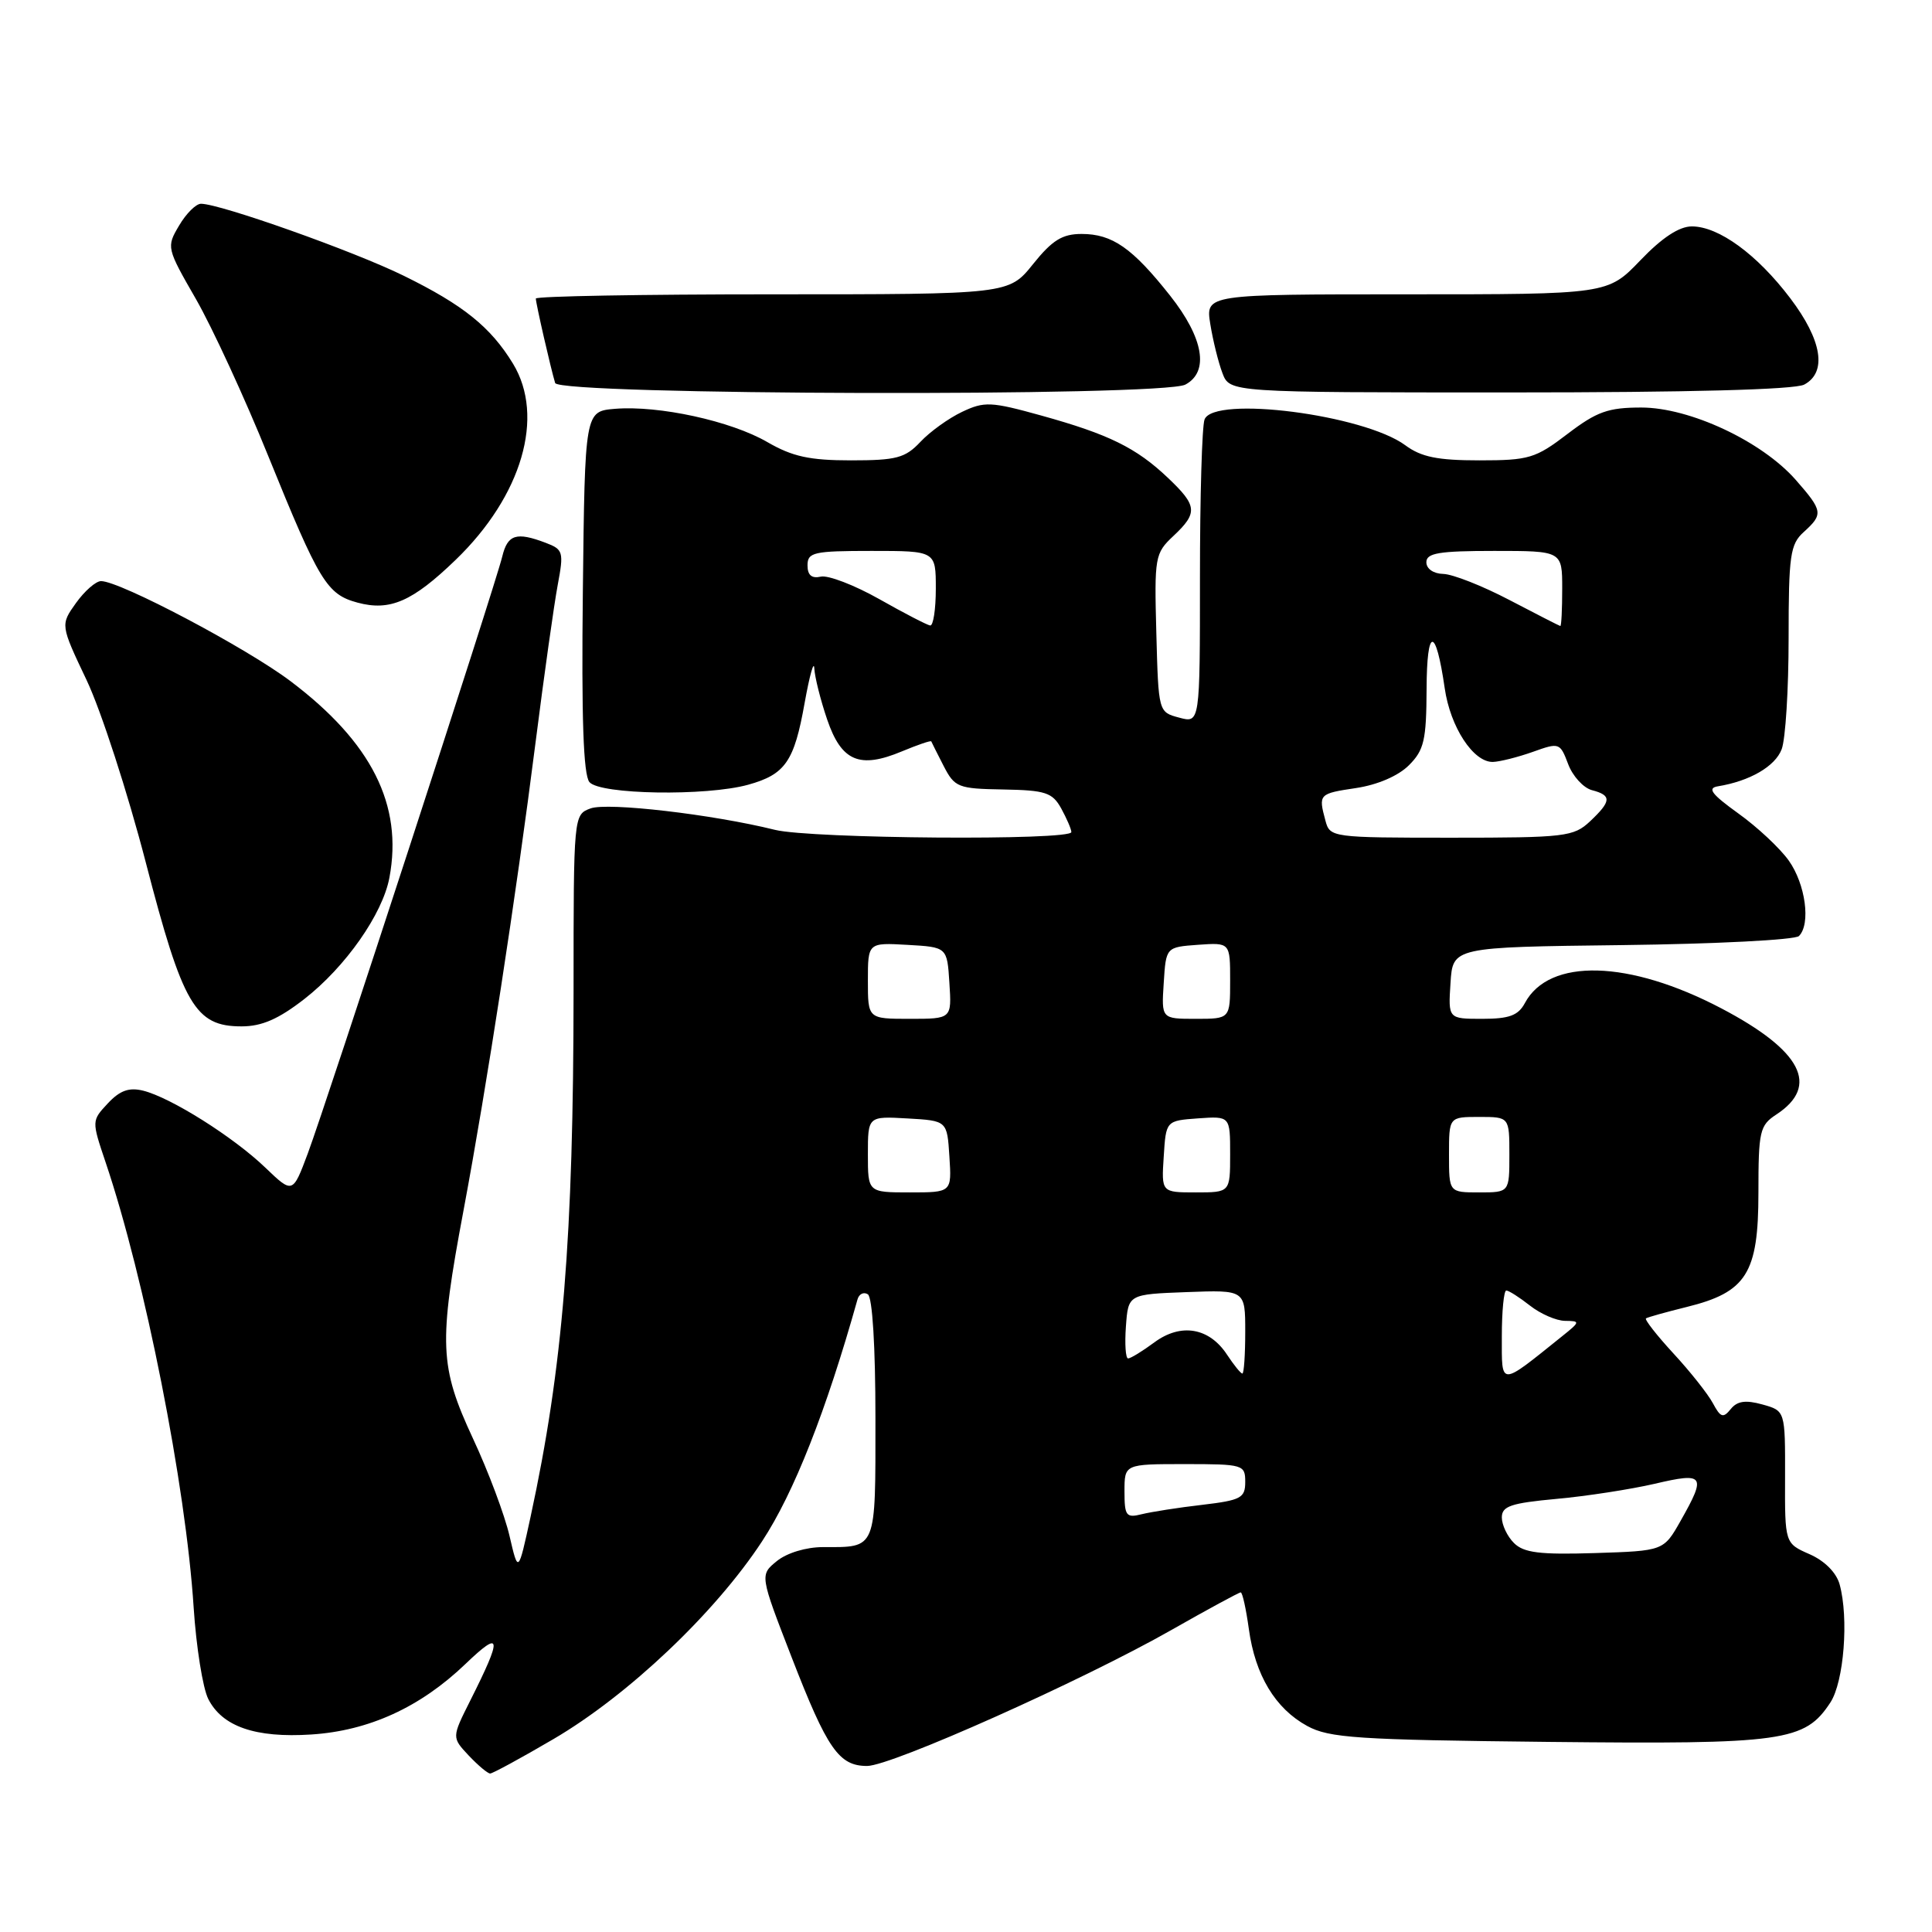 <?xml version="1.0" encoding="UTF-8" standalone="no"?>
<!DOCTYPE svg PUBLIC "-//W3C//DTD SVG 1.1//EN" "http://www.w3.org/Graphics/SVG/1.1/DTD/svg11.dtd" >
<svg xmlns="http://www.w3.org/2000/svg" xmlns:xlink="http://www.w3.org/1999/xlink" version="1.1" viewBox="0 0 256 256">
 <g >
 <path fill="currentColor"
d=" M 73.33 230.44 C 83.22 224.65 94.76 213.72 100.98 204.23 C 105.20 197.81 109.47 186.98 113.62 172.19 C 113.82 171.46 114.44 171.15 114.99 171.50 C 115.60 171.87 116.00 178.40 116.00 187.95 C 116.00 205.53 116.22 205.00 109.03 205.00 C 106.82 205.00 104.27 205.77 102.95 206.84 C 100.67 208.69 100.67 208.69 104.89 219.58 C 109.62 231.78 111.16 234.00 114.90 234.00 C 118.13 233.99 143.43 222.69 155.22 215.98 C 160.04 213.24 164.17 211.00 164.40 211.00 C 164.63 211.00 165.11 213.19 165.48 215.86 C 166.32 221.98 168.98 226.39 173.21 228.70 C 176.12 230.29 179.82 230.54 205.15 230.81 C 236.41 231.14 239.15 230.76 242.54 225.58 C 244.33 222.84 244.99 214.40 243.76 209.94 C 243.33 208.38 241.78 206.82 239.78 205.94 C 236.50 204.50 236.50 204.50 236.53 195.72 C 236.55 186.94 236.55 186.94 233.53 186.10 C 231.30 185.48 230.19 185.64 229.33 186.71 C 228.33 187.95 227.98 187.83 226.97 185.94 C 226.31 184.71 223.96 181.74 221.74 179.34 C 219.52 176.93 217.89 174.84 218.10 174.69 C 218.32 174.54 220.75 173.86 223.50 173.18 C 231.42 171.23 233.00 168.72 233.00 158.06 C 233.00 149.88 233.17 149.12 235.37 147.68 C 241.16 143.89 238.74 139.21 228.10 133.62 C 215.86 127.19 205.26 126.90 202.05 132.92 C 201.17 134.56 199.97 135.00 196.41 135.00 C 191.89 135.00 191.89 135.00 192.20 130.25 C 192.50 125.50 192.50 125.50 214.97 125.23 C 227.33 125.08 237.86 124.54 238.37 124.03 C 239.96 122.44 239.24 117.15 237.02 114.03 C 235.85 112.39 232.85 109.58 230.33 107.78 C 226.79 105.23 226.18 104.43 227.63 104.19 C 231.86 103.50 235.22 101.55 236.08 99.28 C 236.59 97.95 237.00 91.34 237.00 84.59 C 237.00 73.58 237.21 72.12 239.00 70.50 C 241.62 68.13 241.55 67.70 237.94 63.58 C 233.45 58.47 223.91 54.00 217.48 54.00 C 213.09 54.00 211.58 54.54 207.70 57.50 C 203.46 60.74 202.59 61.00 196.02 61.00 C 190.49 61.00 188.32 60.56 186.21 59.00 C 180.71 54.94 160.83 52.39 159.61 55.58 C 159.27 56.45 159.00 65.86 159.00 76.50 C 159.00 95.83 159.00 95.83 156.25 95.09 C 153.50 94.36 153.50 94.36 153.22 83.88 C 152.95 73.80 153.03 73.32 155.47 71.03 C 158.75 67.95 158.66 67.02 154.75 63.31 C 150.56 59.33 146.91 57.54 137.97 55.06 C 131.30 53.21 130.44 53.17 127.47 54.58 C 125.70 55.42 123.21 57.21 121.95 58.56 C 119.94 60.69 118.78 61.00 112.75 61.00 C 107.27 61.00 105.00 60.50 101.68 58.58 C 96.86 55.78 87.30 53.70 81.50 54.17 C 77.50 54.50 77.50 54.50 77.23 78.38 C 77.04 95.15 77.30 102.66 78.10 103.63 C 79.48 105.29 93.58 105.52 99.14 103.98 C 104.06 102.61 105.24 100.91 106.62 93.13 C 107.28 89.48 107.85 87.43 107.90 88.57 C 107.96 89.71 108.72 92.75 109.60 95.33 C 111.49 100.88 113.89 101.91 119.51 99.56 C 121.60 98.69 123.35 98.09 123.40 98.24 C 123.46 98.38 124.19 99.85 125.04 101.50 C 126.50 104.33 126.94 104.51 132.93 104.61 C 138.53 104.71 139.44 105.01 140.61 107.11 C 141.33 108.43 141.95 109.84 141.96 110.25 C 142.02 111.40 107.46 111.14 102.69 109.96 C 94.39 107.90 80.50 106.29 78.25 107.12 C 76.01 107.95 76.00 108.00 76.00 131.23 C 75.99 164.02 74.59 181.20 70.30 201.00 C 68.67 208.50 68.67 208.50 67.51 203.50 C 66.87 200.75 64.70 194.95 62.67 190.61 C 58.23 181.06 58.10 178.06 61.42 160.38 C 64.51 143.88 68.36 118.89 70.97 98.33 C 72.10 89.44 73.42 80.07 73.90 77.51 C 74.72 73.13 74.63 72.81 72.32 71.93 C 68.42 70.45 67.26 70.81 66.55 73.75 C 65.65 77.50 43.27 146.17 40.78 152.85 C 38.78 158.19 38.78 158.19 35.14 154.70 C 30.92 150.65 22.63 145.43 18.97 144.52 C 17.10 144.06 15.89 144.49 14.29 146.20 C 12.14 148.50 12.14 148.51 13.99 154.00 C 19.19 169.40 24.62 196.82 25.66 213.00 C 26.00 218.22 26.87 223.67 27.59 225.11 C 29.44 228.78 33.84 230.31 41.24 229.83 C 48.87 229.34 55.68 226.23 61.67 220.49 C 66.48 215.88 66.60 216.81 62.30 225.36 C 59.86 230.22 59.86 230.22 62.10 232.61 C 63.34 233.92 64.62 235.00 64.95 235.00 C 65.27 235.00 69.05 232.95 73.33 230.44 Z  M 40.32 132.38 C 45.79 128.12 50.70 121.11 51.60 116.29 C 53.41 106.66 49.25 98.38 38.51 90.27 C 32.66 85.85 15.91 77.00 13.39 77.00 C 12.70 77.00 11.21 78.31 10.07 79.90 C 8.00 82.80 8.00 82.80 11.49 90.15 C 13.40 94.19 16.92 105.04 19.31 114.25 C 24.23 133.22 25.85 136.00 32.01 136.00 C 34.70 136.00 36.91 135.03 40.32 132.38 Z  M 60.37 74.19 C 69.17 65.70 72.24 55.19 67.97 48.18 C 65.01 43.33 61.38 40.41 53.50 36.54 C 46.85 33.27 29.17 27.00 26.63 27.00 C 25.97 27.00 24.66 28.30 23.73 29.89 C 22.04 32.74 22.07 32.86 25.97 39.64 C 28.13 43.41 32.45 52.77 35.55 60.44 C 42.31 77.11 43.31 78.75 47.37 79.85 C 51.67 81.01 54.65 79.71 60.37 74.19 Z  M 157.07 50.96 C 160.25 49.26 159.49 44.80 155.05 39.18 C 150.05 32.86 147.39 31.00 143.32 31.00 C 140.76 31.00 139.43 31.82 136.88 35.00 C 133.67 39.00 133.67 39.00 102.33 39.00 C 85.10 39.00 71.00 39.25 71.00 39.56 C 71.00 40.19 72.98 48.84 73.56 50.75 C 74.05 52.37 154.05 52.58 157.07 50.96 Z  M 239.07 50.96 C 242.12 49.33 241.44 45.09 237.22 39.52 C 232.82 33.71 227.74 30.00 224.18 30.00 C 222.50 30.00 220.23 31.49 217.35 34.50 C 213.03 39.00 213.03 39.00 186.39 39.00 C 159.74 39.00 159.74 39.00 160.37 42.94 C 160.72 45.11 161.44 48.03 161.98 49.44 C 162.95 52.00 162.95 52.00 200.04 52.00 C 223.70 52.00 237.83 51.63 239.07 50.96 Z  M 200.61 204.46 C 199.72 203.58 199.00 202.05 199.00 201.07 C 199.00 199.57 200.20 199.17 206.25 198.61 C 210.24 198.25 216.09 197.34 219.25 196.61 C 225.85 195.06 226.12 195.46 222.70 201.50 C 220.44 205.50 220.44 205.50 211.33 205.79 C 204.02 206.02 201.90 205.75 200.61 204.46 Z  M 149.00 197.61 C 149.00 194.00 149.00 194.00 157.00 194.00 C 164.74 194.00 165.00 194.08 165.00 196.36 C 165.00 198.49 164.44 198.79 159.29 199.40 C 156.15 199.76 152.55 200.33 151.29 200.64 C 149.22 201.16 149.00 200.87 149.00 197.61 Z  M 199.00 177.07 C 199.00 173.73 199.27 171.00 199.59 171.00 C 199.92 171.00 201.33 171.90 202.73 173.00 C 204.13 174.10 206.22 175.01 207.38 175.02 C 209.41 175.04 209.40 175.13 207.00 177.05 C 198.62 183.78 199.00 183.78 199.00 177.07 Z  M 162.60 179.52 C 160.24 175.91 156.48 175.27 152.96 177.87 C 151.38 179.04 149.81 180.00 149.48 180.00 C 149.15 180.00 149.02 178.09 149.19 175.75 C 149.50 171.50 149.50 171.50 157.25 171.21 C 165.00 170.92 165.00 170.92 165.00 176.46 C 165.00 179.51 164.83 182.00 164.62 182.00 C 164.40 182.00 163.50 180.88 162.60 179.52 Z  M 115.00 152.95 C 115.00 147.90 115.00 147.90 120.25 148.20 C 125.50 148.50 125.50 148.50 125.80 153.25 C 126.11 158.00 126.11 158.00 120.55 158.00 C 115.00 158.00 115.00 158.00 115.00 152.95 Z  M 154.20 153.25 C 154.50 148.50 154.50 148.50 158.75 148.19 C 163.00 147.89 163.00 147.89 163.00 152.94 C 163.00 158.00 163.00 158.00 158.45 158.00 C 153.89 158.00 153.89 158.00 154.20 153.25 Z  M 192.00 153.00 C 192.00 148.00 192.00 148.00 196.00 148.00 C 200.00 148.00 200.00 148.00 200.00 153.00 C 200.00 158.00 200.00 158.00 196.00 158.00 C 192.00 158.00 192.00 158.00 192.00 153.00 Z  M 115.00 129.95 C 115.00 124.90 115.00 124.90 120.25 125.20 C 125.50 125.50 125.50 125.50 125.80 130.25 C 126.11 135.00 126.11 135.00 120.55 135.00 C 115.00 135.00 115.00 135.00 115.00 129.95 Z  M 154.20 130.25 C 154.50 125.50 154.50 125.50 158.75 125.19 C 163.00 124.89 163.00 124.89 163.00 129.94 C 163.00 135.00 163.00 135.00 158.45 135.00 C 153.89 135.00 153.89 135.00 154.20 130.25 Z  M 175.63 108.75 C 174.68 105.22 174.74 105.16 179.69 104.42 C 182.54 103.99 185.28 102.81 186.69 101.40 C 188.70 99.39 189.00 98.09 189.03 91.30 C 189.06 83.01 190.24 82.95 191.43 91.18 C 192.17 96.35 195.23 101.02 197.82 100.96 C 198.75 100.93 201.12 100.33 203.10 99.63 C 206.61 98.37 206.71 98.40 207.79 101.25 C 208.39 102.85 209.81 104.40 210.94 104.70 C 213.58 105.39 213.53 106.15 210.69 108.83 C 208.51 110.87 207.42 111.00 192.30 111.00 C 176.48 111.00 176.22 110.96 175.63 108.75 Z  M 116.50 79.38 C 113.20 77.52 109.71 76.18 108.75 76.41 C 107.55 76.68 107.00 76.21 107.00 74.91 C 107.00 73.18 107.81 73.00 115.50 73.00 C 124.00 73.00 124.00 73.00 124.00 78.00 C 124.00 80.75 123.66 82.95 123.25 82.88 C 122.84 82.82 119.80 81.25 116.50 79.38 Z  M 200.00 79.50 C 196.43 77.63 192.49 76.08 191.25 76.05 C 189.94 76.02 189.00 75.37 189.00 74.50 C 189.00 73.28 190.67 73.00 198.00 73.00 C 207.00 73.00 207.00 73.00 207.00 78.00 C 207.00 80.75 206.89 82.98 206.75 82.95 C 206.61 82.92 203.57 81.37 200.00 79.50 Z "/>
</g>
</svg>